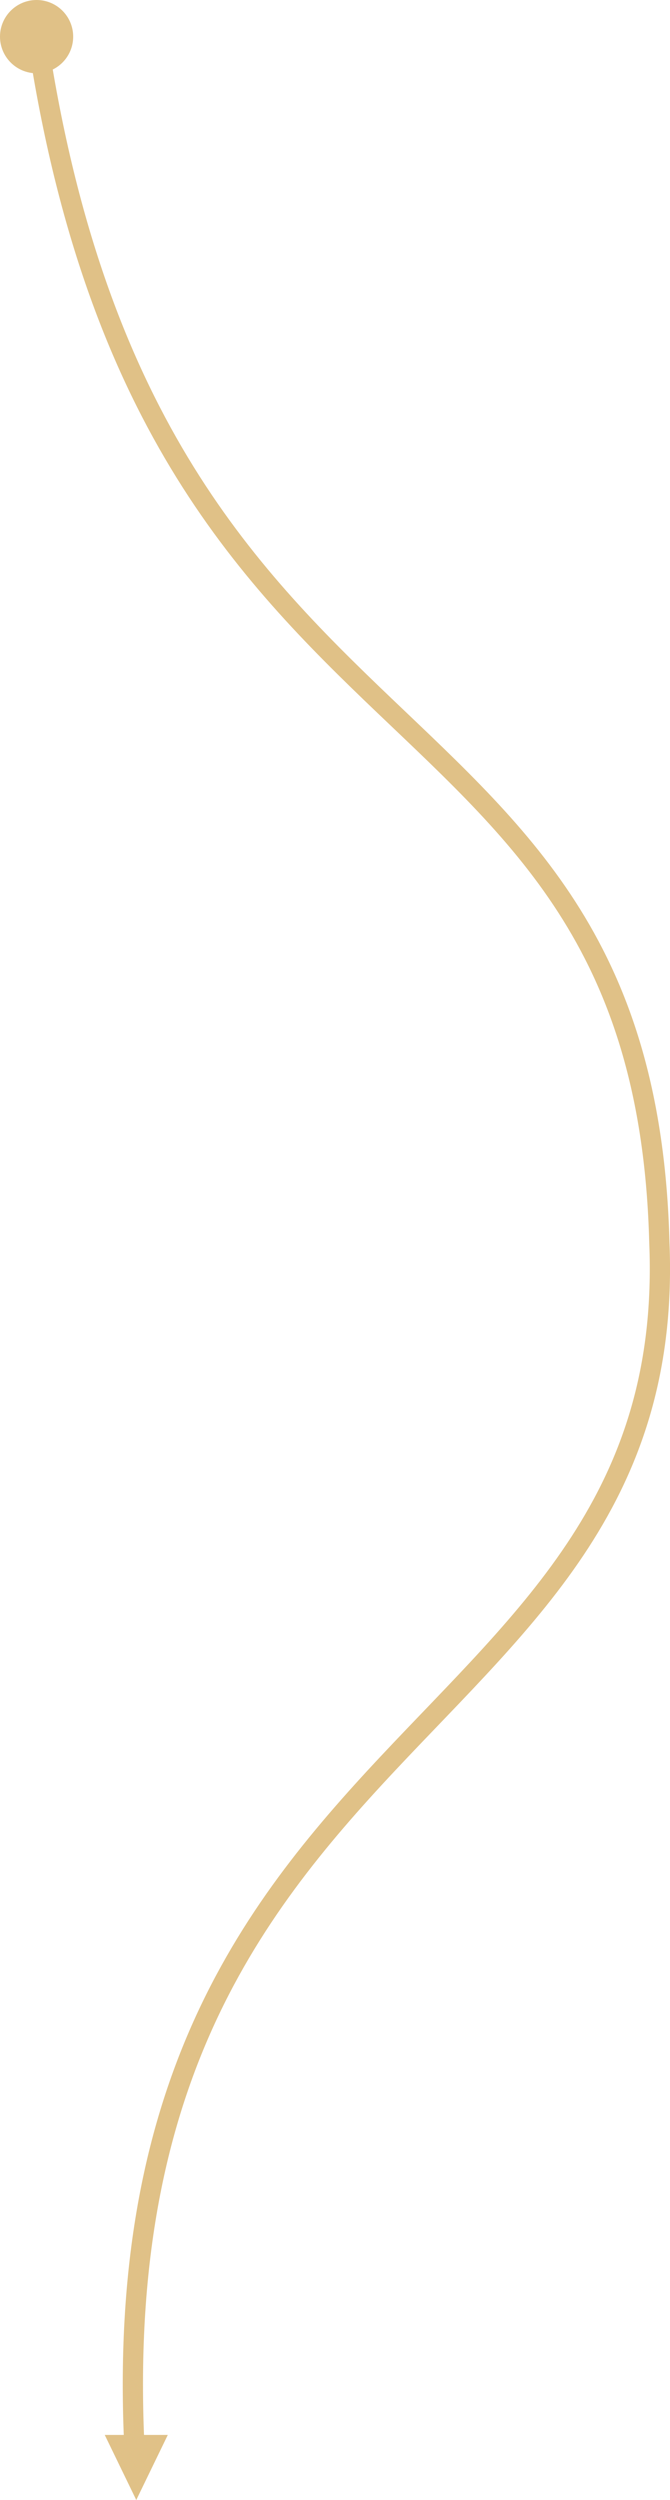 <svg width="1062" height="3957" xmlns="http://www.w3.org/2000/svg" xmlns:xlink="http://www.w3.org/1999/xlink" xml:space="preserve" overflow="hidden"><defs><clipPath id="clip0"><rect x="2034" y="-751" width="1062" height="3957"/></clipPath></defs><g clip-path="url(#clip0)" transform="translate(-2034 751)"><path d="M2248.82 3154C2174.48 1965.48 3112.7 2019.06 3079.12 1215.54 3055.14 289.805 2270.56 514.487 2092-700" stroke="#E0C187" stroke-width="32.083" stroke-linecap="round" stroke-miterlimit="8" fill="none" fill-rule="evenodd"/><path d="M2034-693C2034-725.033 2059.97-751 2092-751 2124.03-751 2150-725.033 2150-693 2150-660.967 2124.03-635 2092-635 2059.97-635 2034-660.967 2034-693Z" fill="#E0C187" fill-rule="evenodd"/><path d="M2300 3103 2250 3206 2200 3103Z" fill="#E0C187" fill-rule="evenodd"/></g></svg>